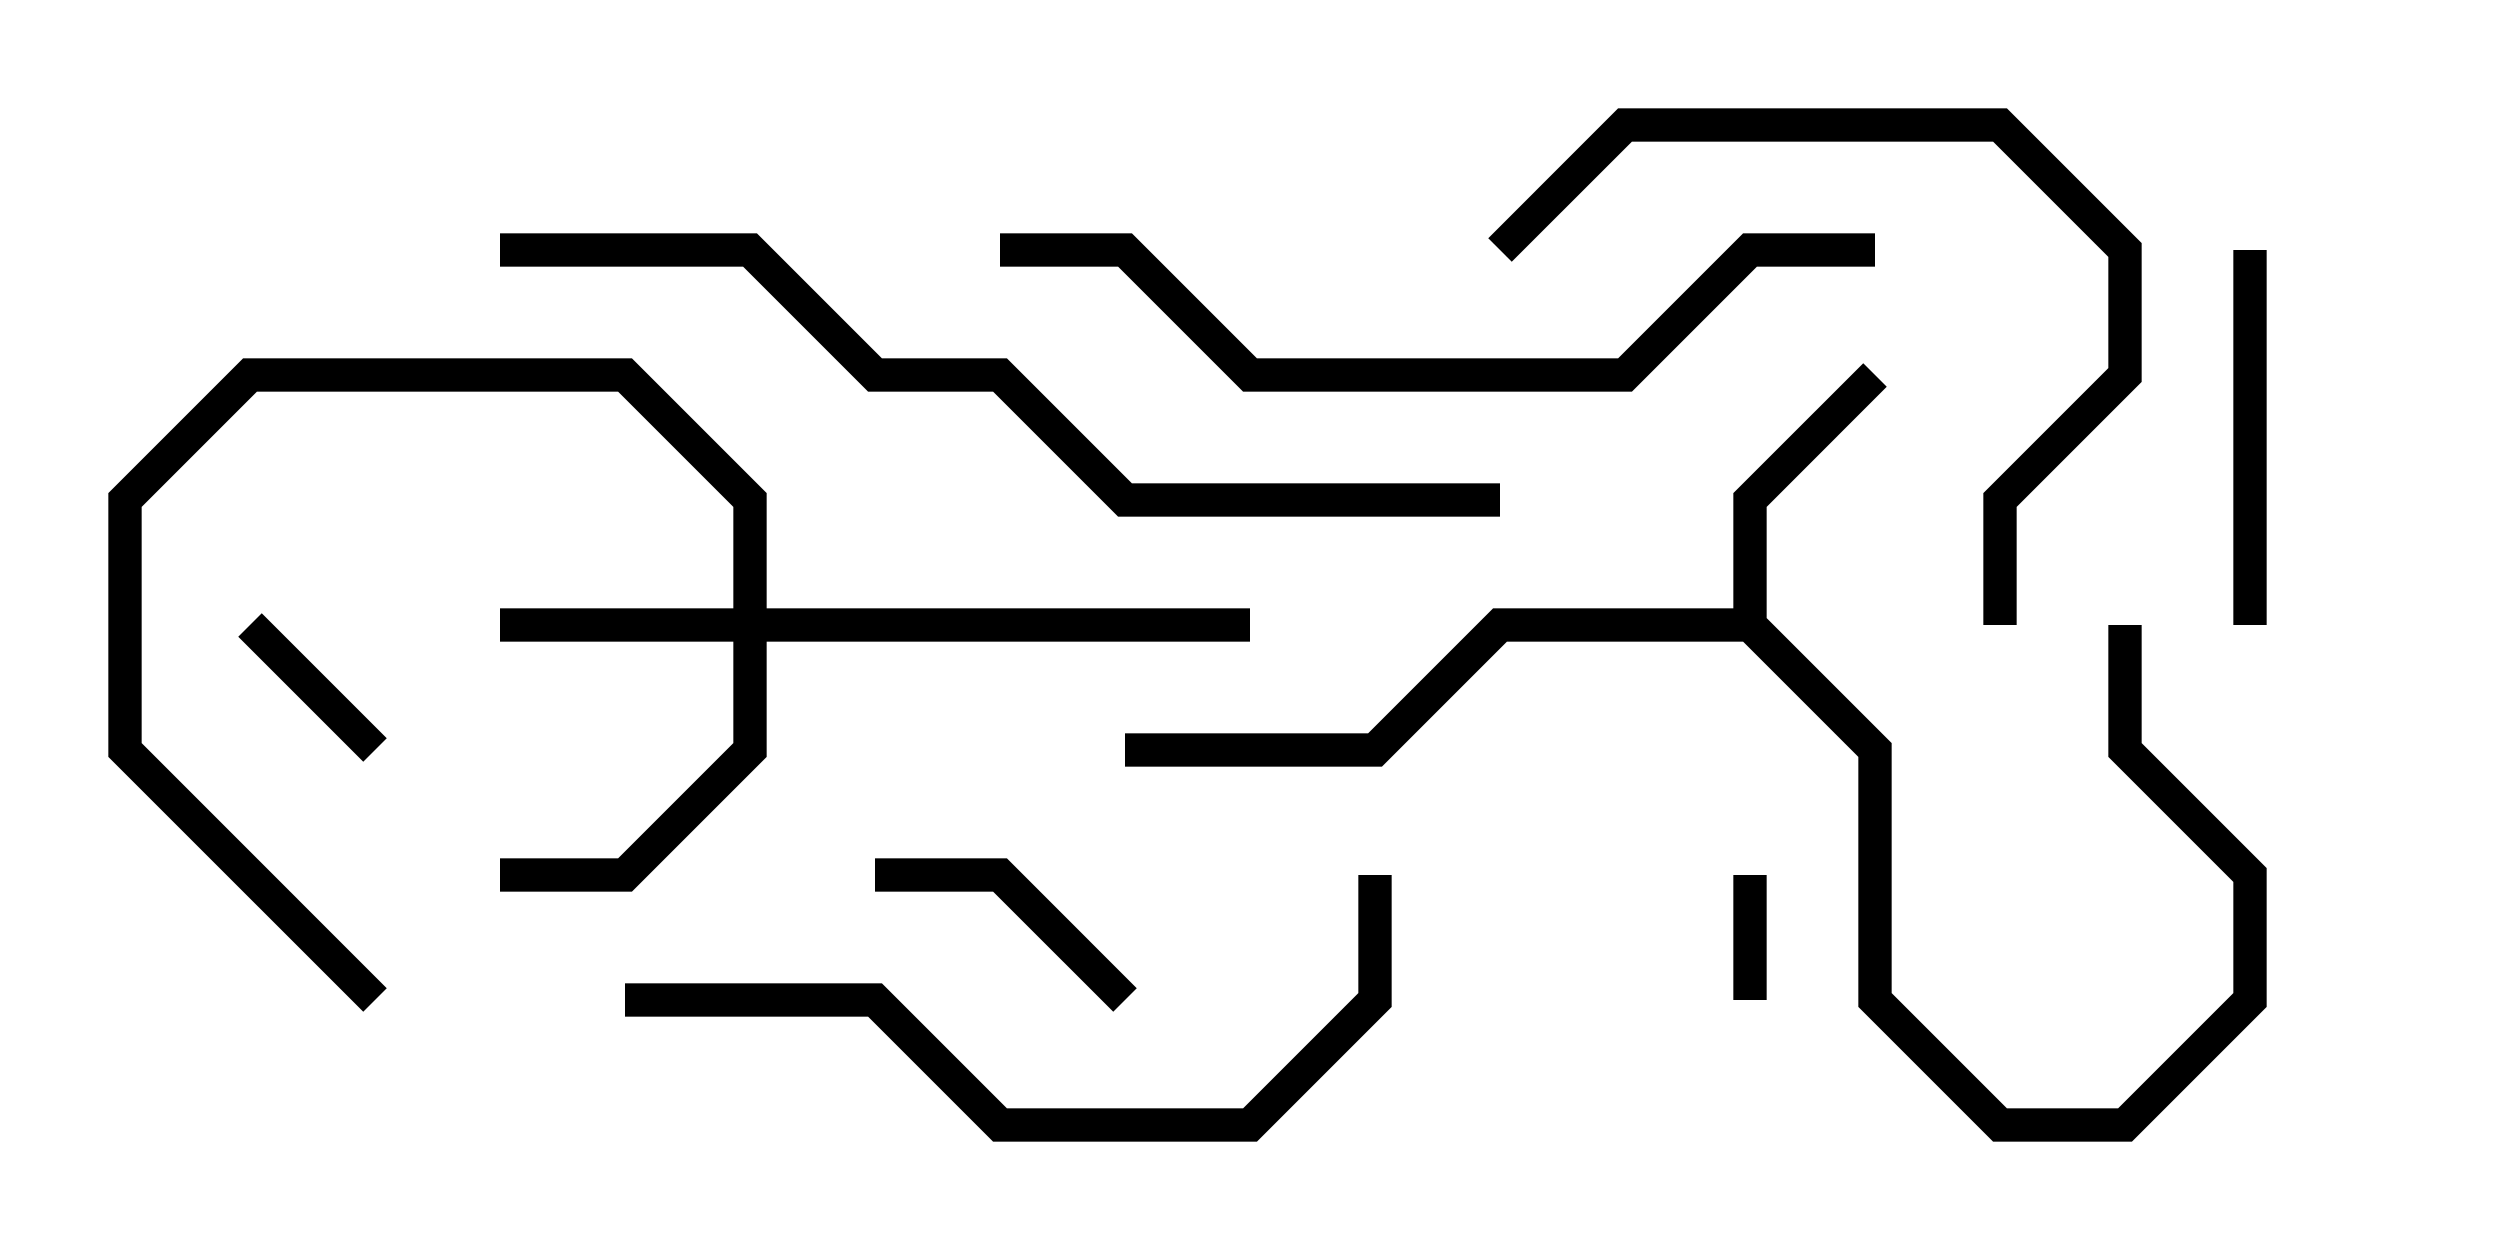 <svg version="1.1" width="30" height="15" xmlns="http://www.w3.org/2000/svg"><path d="M20.8,7.3L20.8,5.917L22.359,4.359L22.641,4.641L21.2,6.083L21.2,7.417L22.7,8.917L22.7,11.917L24.083,13.3L25.417,13.3L26.8,11.917L26.8,10.583L25.3,9.083L25.3,7.5L25.7,7.5L25.7,8.917L27.2,10.417L27.2,12.083L25.583,13.7L23.917,13.7L22.3,12.083L22.3,9.083L20.917,7.7L18.083,7.7L16.583,9.2L13.5,9.2L13.5,8.8L16.417,8.8L17.917,7.3z" stroke="none"/><path d="M8.8,7.3L8.8,6.083L7.417,4.7L3.083,4.7L1.7,6.083L1.7,8.917L4.641,11.859L4.359,12.141L1.3,9.083L1.3,5.917L2.917,4.3L7.583,4.3L9.2,5.917L9.2,7.3L15,7.3L15,7.7L9.2,7.7L9.2,9.083L7.583,10.7L6,10.7L6,10.3L7.417,10.3L8.8,8.917L8.8,7.7L6,7.7L6,7.3z" stroke="none"/><path d="M21.2,12L20.8,12L20.8,10.5L21.2,10.5z" stroke="none"/><path d="M4.641,8.859L4.359,9.141L2.859,7.641L3.141,7.359z" stroke="none"/><path d="M13.641,11.859L13.359,12.141L11.917,10.7L10.5,10.7L10.5,10.3L12.083,10.3z" stroke="none"/><path d="M26.8,3L27.2,3L27.2,7.5L26.8,7.5z" stroke="none"/><path d="M18.141,3.141L17.859,2.859L19.417,1.3L24.083,1.3L25.7,2.917L25.7,4.583L24.2,6.083L24.2,7.5L23.8,7.5L23.8,5.917L25.3,4.417L25.3,3.083L23.917,1.7L19.583,1.7z" stroke="none"/><path d="M7.5,12.2L7.5,11.8L10.583,11.8L12.083,13.3L14.917,13.3L16.3,11.917L16.3,10.5L16.7,10.5L16.7,12.083L15.083,13.7L11.917,13.7L10.417,12.2z" stroke="none"/><path d="M22.5,2.8L22.5,3.2L21.083,3.2L19.583,4.7L14.917,4.7L13.417,3.2L12,3.2L12,2.8L13.583,2.8L15.083,4.3L19.417,4.3L20.917,2.8z" stroke="none"/><path d="M6,3.2L6,2.8L9.083,2.8L10.583,4.3L12.083,4.3L13.583,5.8L18,5.8L18,6.2L13.417,6.2L11.917,4.7L10.417,4.7L8.917,3.2z" stroke="none"/></svg>